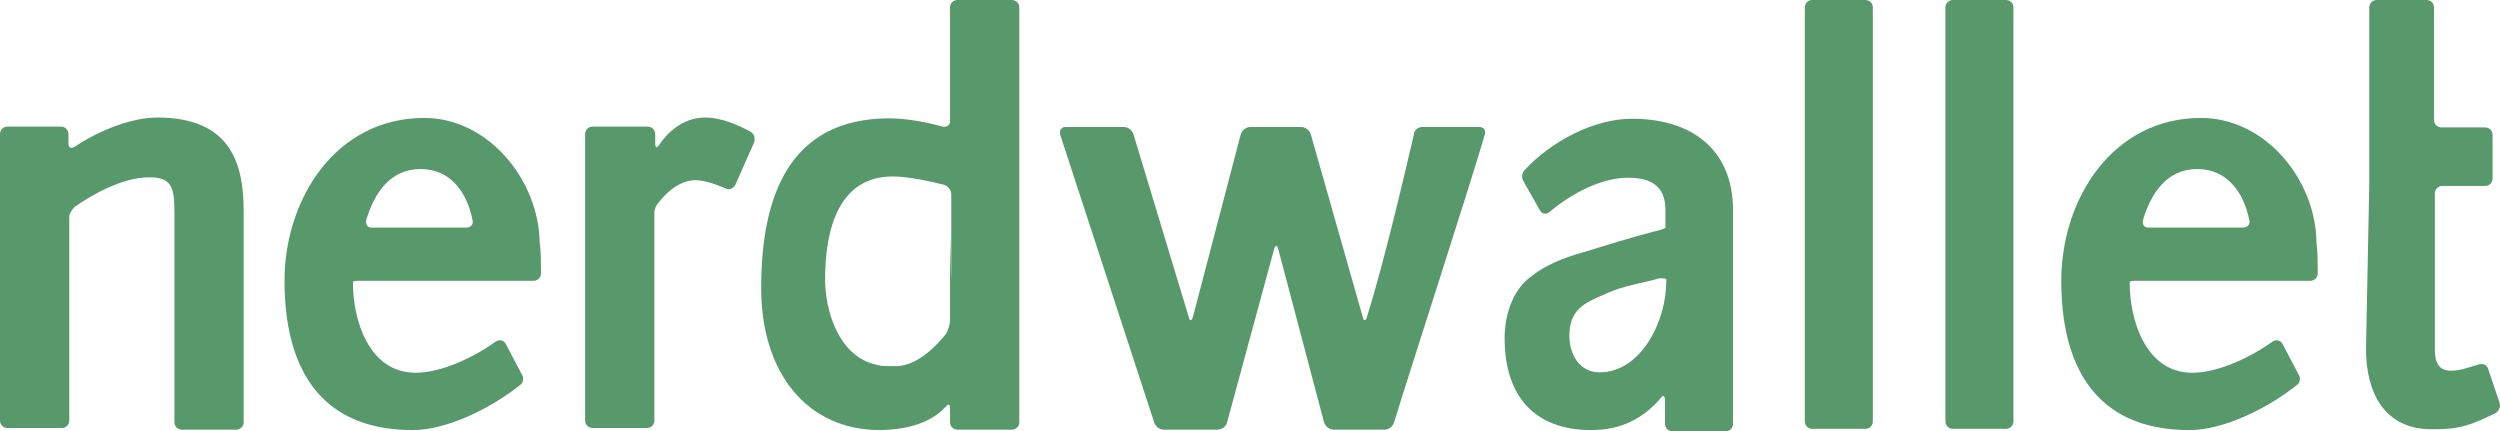 <?xml version="1.0" encoding="utf-8"?>
<!-- Generator: Adobe Illustrator 18.0.0, SVG Export Plug-In . SVG Version: 6.00 Build 0)  -->
<!DOCTYPE svg PUBLIC "-//W3C//DTD SVG 1.1//EN" "http://www.w3.org/Graphics/SVG/1.1/DTD/svg11.dtd">
<svg version="1.1" id="Layer_1" xmlns="http://www.w3.org/2000/svg" xmlns:xlink="http://www.w3.org/1999/xlink" x="0px" y="0px"
	 viewBox="3.8 344.9 606.3 104.6" enable-background="new 3.8 344.9 606.3 104.6" xml:space="preserve">
<g>
	<path fill="#58996C" d="M22,395c4.3-3,11.6-7.1,18-7.1c5.3,0,6.1,2.3,6.1,8.3v51.1c0,1,0.8,1.8,1.8,1.8h13.2c1,0,1.8-0.8,1.8-1.8
		v-51.1c0-11.9-3.3-22.8-21-22.8c-6.3,0-14.4,3.3-20,7.1c-0.8,0.5-1.5,0.3-1.5-0.8v-2.3c0-1-0.8-1.8-1.8-1.8h-13
		c-1,0-1.8,0.8-1.8,1.8v69.5c0,1,0.8,1.8,1.8,1.8h13.2c1,0,1.8-0.8,1.8-1.8v-49.3C20.5,397,21.2,395.7,22,395z"/>
	<path fill="#58996C" d="M163.4,394.2c1.5-2,4.8-5.6,9.1-5.6c2.5,0,5.6,1.3,7.3,2c0.8,0.5,1.8,0,2.3-0.8l4.6-10.4c0.3-1,0-2-0.8-2.5
		c-2.3-1.3-6.8-3.5-11.1-3.5c-5.8,0-9.6,4.3-11.1,6.6c-0.5,0.8-1,0.8-1-0.3v-2.3c0-1-0.8-1.8-1.8-1.8h-13.4c-1,0-1.8,0.8-1.8,1.8
		v69.5c0,1,0.8,1.8,1.8,1.8h13.2c1,0,1.8-0.8,1.8-1.8v-49.6C162.4,396.5,162.6,395,163.4,394.2z"/>
	<path fill="#58996C" d="M233.2,443.5c0.8-0.8,1-0.5,1,0.5v3.3c0,1,0.8,1.8,1.8,1.8h13.2c1,0,1.8-0.8,1.8-1.8V346.7
		c0-1-0.8-1.8-1.8-1.8H236c-1,0-1.8,0.8-1.8,1.8v27.6c0,1-0.8,1.5-1.8,1.3c-2.8-0.8-8.3-2-12.9-2c-24.5,0-31.1,19.2-31.1,41.2
		c0,20.5,11.1,34.4,28.8,34.4C224.6,449.1,229.9,447.1,233.2,443.5z M234.2,402.1v20.5c0,1-0.5,2.5-1,3.3c-2,2.5-6.6,7.6-11.9,7.8
		c0,0-0.8,0-1.5,0c-0.8,0-2.3,0-3.3-0.3c-9.6-2-12.6-13.7-12.6-20.7c0-12.6,3.5-25,16.4-25c4,0,9.6,1.3,12.4,2
		c1,0.3,1.8,1.3,1.8,2.3v21.2"/>
	<path fill="#58996C" d="M301.4,447.3l11.4-42c0.3-1,0.8-1,1,0l11.1,42c0.3,1,1.3,1.8,2.3,1.8h12.4c1,0,2-0.8,2.3-1.8
		c3-9.9,19.2-59.9,22-69.8c0.3-1-0.3-1.8-1.3-1.8h-13.9c-1,0-2,0.8-2,1.8c-1.5,6.3-6.8,29.6-11.4,44.3c-0.3,1-0.8,1-1,0l-12.6-44.3
		c-0.3-1-1.3-1.8-2.3-1.8H307c-1,0-2,0.8-2.3,1.8l-11.6,44.3c-0.3,1-0.8,1-1,0l-13.4-44.3c-0.3-1-1.3-1.8-2.3-1.8h-14.2
		c-1,0-1.5,0.8-1.3,1.8l22.8,69.8c0.3,1,1.3,1.8,2.3,1.8h12.9C300.2,449.1,301.2,448.3,301.4,447.3z"/>
	<path fill="#58996C" d="M387.7,406.1c-4.6,1.3-9.1,3-12.9,6.1c-4.3,3.3-6.1,9.4-6.1,14.7c0,13.9,7.1,22.3,21,22.3
		c7.3,0,12.6-2.8,16.9-7.8c0.5-0.8,1-0.5,1,0.5v5.8c0,1,0.8,1.8,1.8,1.8h12.9c1,0,1.8-0.8,1.8-1.8v-13.4v-22.5V396
		c0-15.2-10.4-22.3-24.5-22.3c-9.4,0-19.7,5.6-26,12.4c-0.8,0.8-0.8,2-0.3,2.8l4,7.1c0.5,0.8,1.5,1,2.3,0.3c5.1-4.3,12.4-8.3,19-8.3
		c5.3,0,9.1,1.8,9.1,7.8v4.3c0,0.3-2.8,1-3,1C399.1,402.6,393.5,404.3,387.7,406.1z M407.9,412.7c0,0,0,0,0,0.5
		c0,9.6-6.1,22-16.2,22c-4.8,0-7.3-4.3-7.3-8.9c0-7.1,4.8-8.3,9.4-10.4c4-1.8,8.3-2.3,12.4-3.5C407.4,412.4,407.9,412.4,407.9,412.7
		z"/>
	<path fill="#58996C" d="M458,346.7c0-1-0.8-1.8-1.8-1.8h-12.9c-1,0-1.8,0.8-1.8,1.8V414c0,14.7,0,28.3,0,33.1c0,1,0.8,1.8,1.8,1.8
		h12.9c1,0,1.8-0.8,1.8-1.8c0-5.6,0-22.5,0-33.1V346.7z"/>
	<path fill="#58996C" d="M492.1,346.7c0-1-0.8-1.8-1.8-1.8h-12.9c-1,0-1.8,0.8-1.8,1.8V414c0,14.7,0,28.3,0,33.1
		c0,1,0.8,1.8,1.8,1.8h12.9c1,0,1.8-0.8,1.8-1.8c0-5.6,0-22.5,0-33.1V346.7z"/>
	<path fill="#58996C" d="M609,445.1c0.8-0.5,1.3-1.5,1-2.5l-2.8-8.3c-0.3-1-1.3-1.3-2.3-1c-1.8,0.5-4.3,1.5-6.6,1.5
		c-3.8,0-4-3-4-5.6v-37.4c0-1,0.8-1.8,1.8-1.8h10.4c1,0,1.8-0.8,1.8-1.8v-10.6c0-1-0.8-1.8-1.8-1.8h-10.6c-1,0-1.8-0.8-1.8-1.8
		v-27.3c0-1-0.8-1.8-1.8-1.8h-12.1c-1,0-1.8,0.8-1.8,1.8v29.1v13.7l-0.8,40c0,10.4,4.3,19.5,15.9,19.5
		C600.6,449.1,603.4,447.8,609,445.1z"/>
	<path fill="#58996C" d="M106.7,373.5c-21.5,0-33.9,19.7-33.9,39.5s7.6,36.2,31.1,36.2c8.3,0,19-5.3,26-10.9c0.8-0.5,1-1.8,0.5-2.5
		l-4-7.6c-0.5-0.8-1.5-1-2.3-0.5c-5.3,3.8-13.2,7.6-19.5,7.6c-11.4,0-15.2-12.9-15.2-21.7v-0.3c0-0.3,0.8-0.3,1.8-0.3h42
		c1,0,1.8-0.8,1.8-1.8c0-2,0-5.6-0.3-7.3C134.5,388.4,122.1,373.5,106.7,373.5z M118.4,398.3c0.3,1-0.5,1.8-1.5,1.8h-23
		c-1,0-1.5-0.8-1.3-1.8c2-6.6,5.8-12.4,13.2-12.4S117.1,391.7,118.4,398.3z"/>
	<path fill="#58996C" d="M537.6,373.5c-21.5,0-33.9,19.7-33.9,39.5s7.6,36.2,31.1,36.2c8.3,0,19-5.3,26-10.9c0.8-0.5,1-1.8,0.5-2.5
		l-4-7.6c-0.5-0.8-1.5-1-2.3-0.5c-5.3,3.8-13.2,7.6-19.5,7.6c-11.4,0-15.2-12.9-15.2-21.7v-0.3c0-0.3,0.8-0.3,1.8-0.3h42
		c1,0,1.8-0.8,1.8-1.8c0-2,0-5.6-0.3-7.3C565.5,388.4,553.1,373.5,537.6,373.5z M549.3,398.3c0.3,1-0.5,1.8-1.5,1.8h-23
		c-1,0-1.5-0.8-1.3-1.8c2-6.6,5.8-12.4,13.2-12.4C544,385.9,548,391.7,549.3,398.3z"/>
</g>
</svg>
